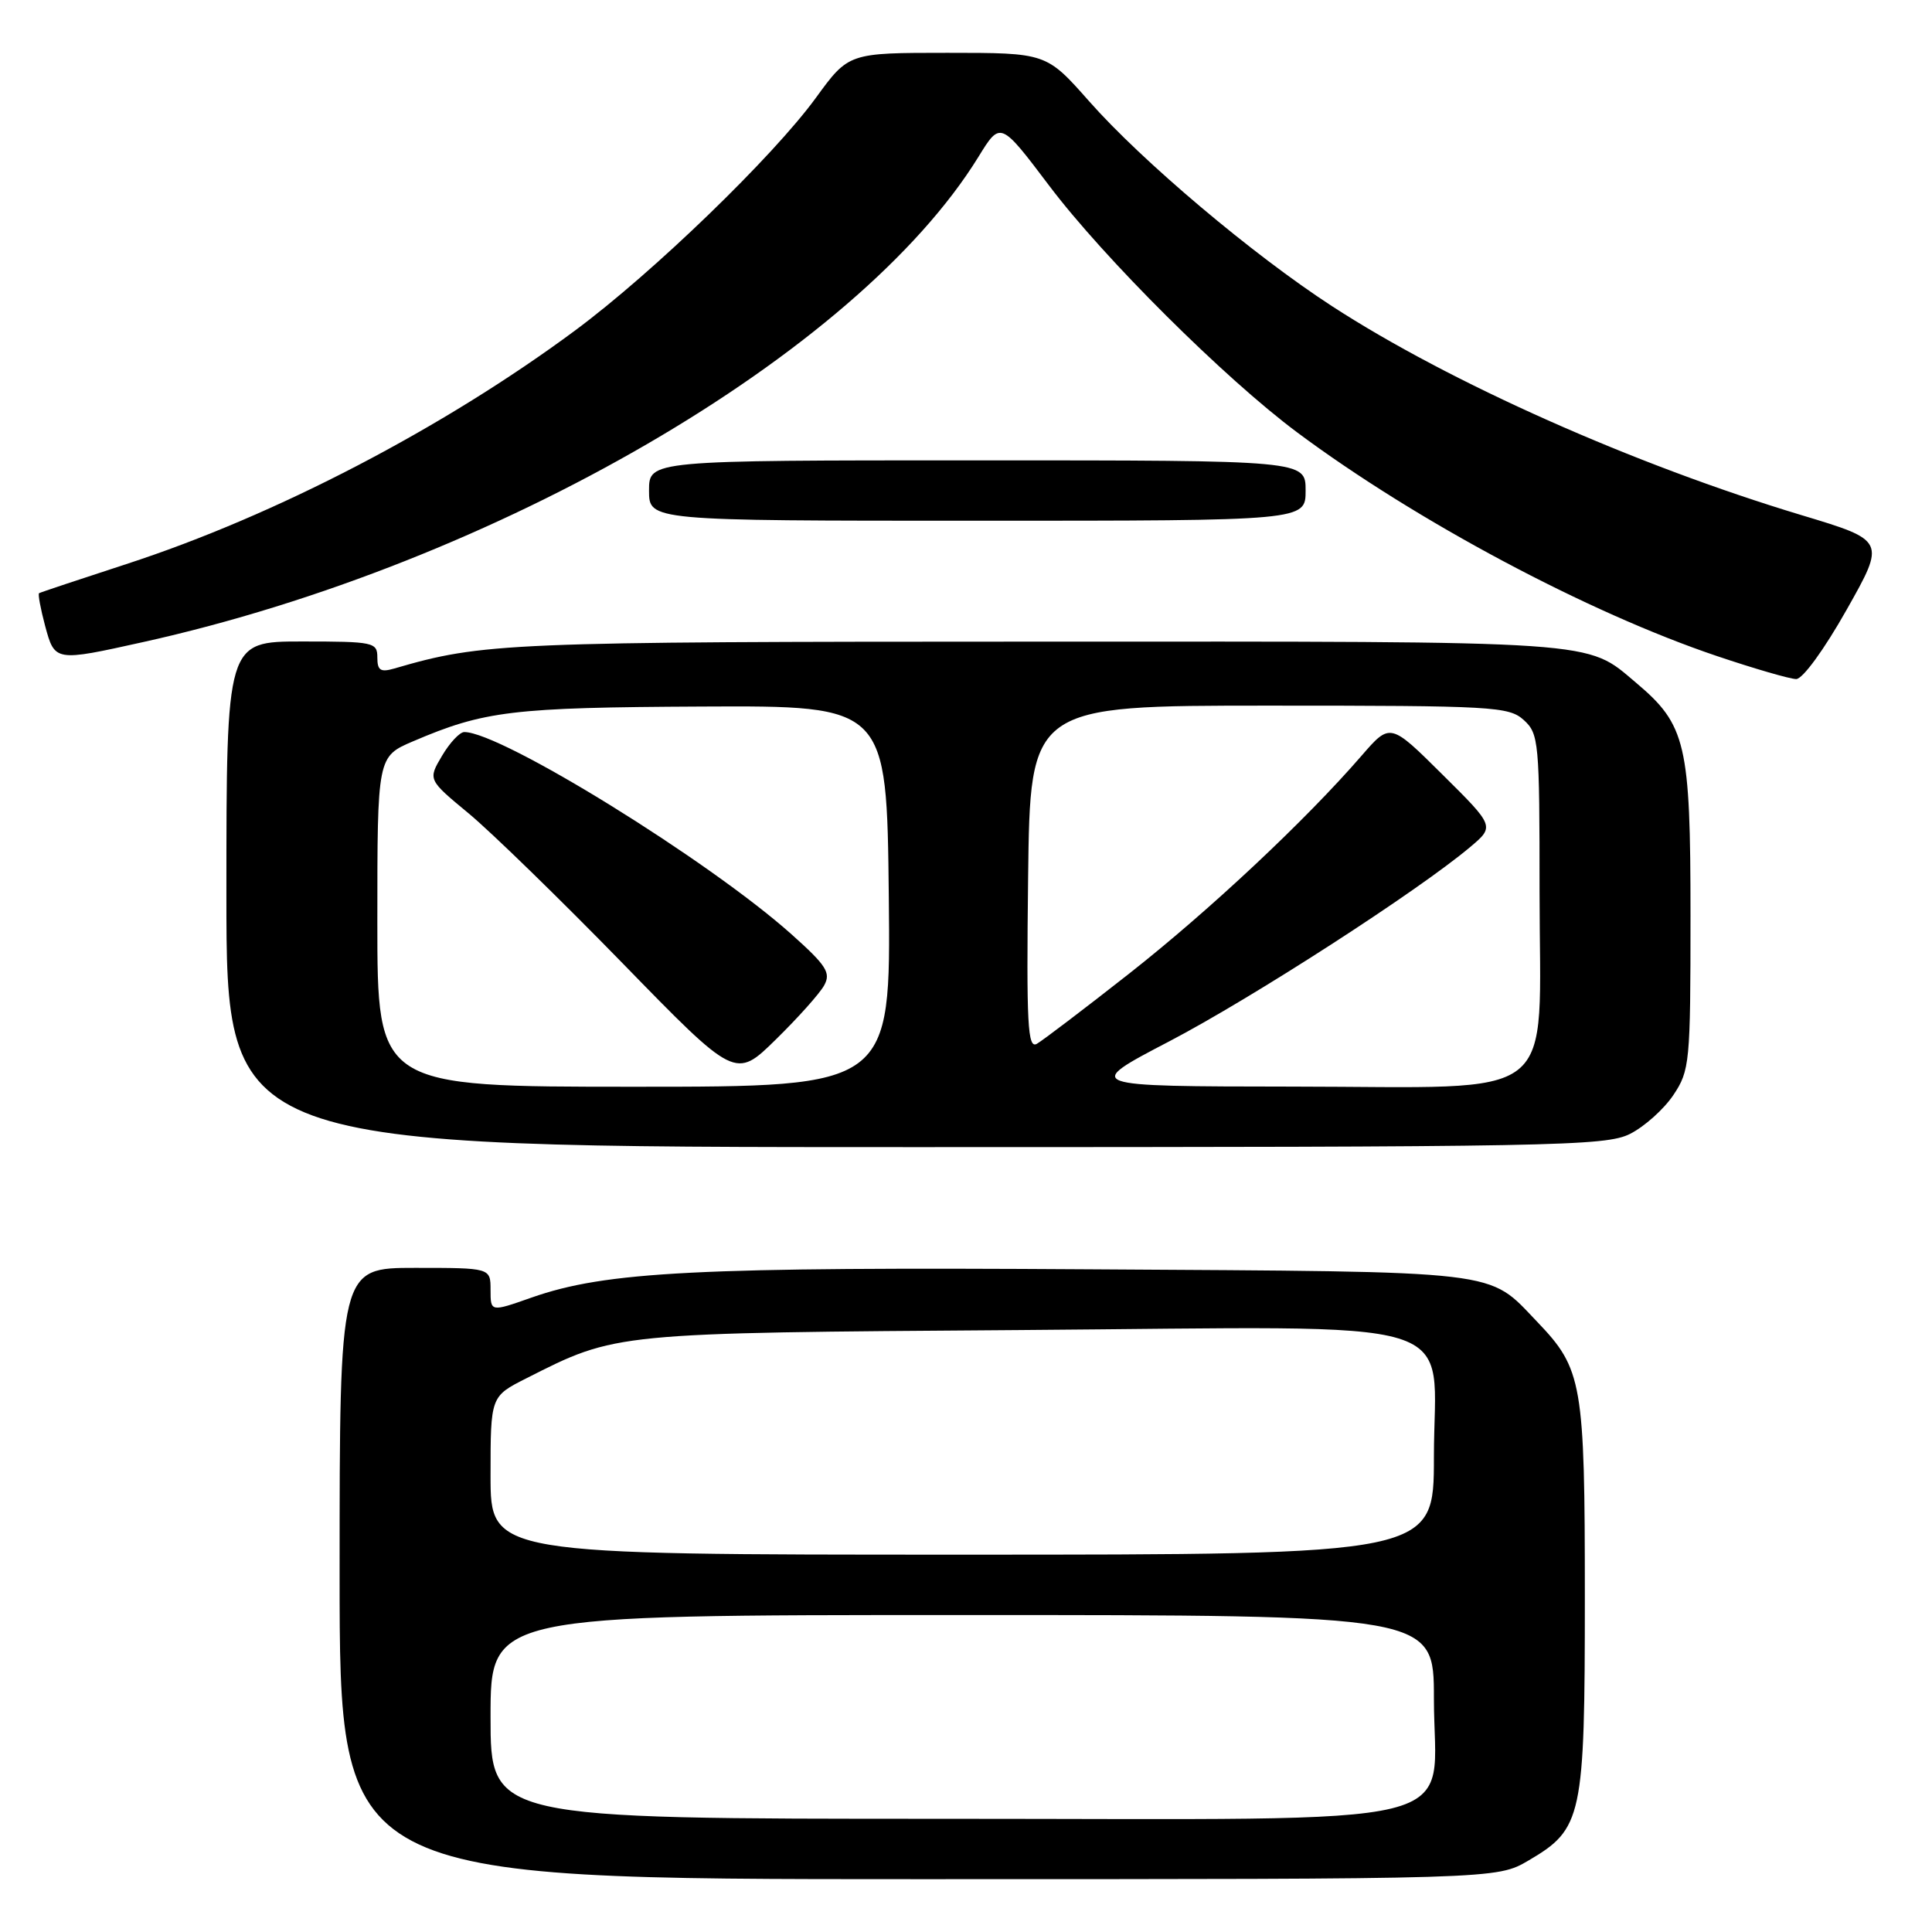 <?xml version="1.0" encoding="UTF-8" standalone="no"?>
<!DOCTYPE svg PUBLIC "-//W3C//DTD SVG 1.1//EN" "http://www.w3.org/Graphics/SVG/1.1/DTD/svg11.dtd" >
<svg xmlns="http://www.w3.org/2000/svg" xmlns:xlink="http://www.w3.org/1999/xlink" version="1.1" viewBox="0 0 256 256">
 <g >
 <path fill="currentColor"
d=" M 202.53 246.53 C 209.68 242.34 210.00 240.86 210.00 211.57 C 210.00 183.26 209.68 181.40 203.70 175.16 C 197.03 168.21 199.78 168.53 144.50 168.19 C 92.28 167.86 80.31 168.47 70.42 171.94 C 65.00 173.85 65.00 173.85 65.00 170.92 C 65.00 168.00 65.00 168.00 55.00 168.00 C 45.00 168.00 45.00 168.00 45.00 208.50 C 45.00 249.00 45.00 249.00 121.66 249.00 C 198.32 249.00 198.32 249.00 202.53 246.53 Z  M 215.98 150.25 C 217.89 149.29 220.48 146.97 221.73 145.10 C 223.90 141.85 224.00 140.85 224.00 121.31 C 224.00 98.54 223.42 96.06 216.79 90.47 C 210.08 84.81 212.76 85.00 137.28 85.02 C 67.00 85.03 63.98 85.16 52.25 88.58 C 50.42 89.11 50.00 88.84 50.00 87.12 C 50.00 85.10 49.52 85.00 40.00 85.00 C 30.00 85.00 30.00 85.00 30.00 118.50 C 30.00 152.00 30.00 152.00 121.25 152.00 C 206.13 152.00 212.74 151.87 215.98 150.25 Z  M 244.68 80.81 C 249.87 71.62 249.87 71.62 238.68 68.25 C 216.54 61.58 192.10 50.70 176.50 40.57 C 165.99 33.74 151.36 21.40 144.30 13.40 C 138.64 7.00 138.64 7.00 125.55 7.00 C 112.45 7.00 112.45 7.00 108.11 12.96 C 102.42 20.77 86.52 36.14 76.23 43.77 C 58.76 56.72 36.47 68.33 16.72 74.75 C 10.55 76.76 5.36 78.49 5.18 78.60 C 5.01 78.71 5.37 80.64 5.97 82.90 C 7.26 87.68 7.25 87.68 19.00 85.07 C 65.58 74.74 113.59 46.84 129.65 20.78 C 132.56 16.05 132.56 16.05 139.02 24.60 C 146.27 34.21 162.27 50.13 171.85 57.27 C 187.65 69.05 210.41 81.17 227.50 86.93 C 232.45 88.60 237.18 89.97 238.00 89.98 C 238.86 89.99 241.72 86.06 244.68 80.81 Z  M 173.00 65.00 C 173.00 61.00 173.00 61.00 129.50 61.00 C 86.00 61.00 86.00 61.00 86.00 65.00 C 86.00 69.00 86.00 69.00 129.50 69.00 C 173.00 69.00 173.00 69.00 173.00 65.00 Z  M 65.00 227.50 C 65.00 214.00 65.00 214.00 127.50 214.00 C 190.00 214.00 190.00 214.00 190.00 225.05 C 190.00 242.65 196.73 241.00 125.05 241.00 C 65.00 241.00 65.00 241.00 65.00 227.50 Z  M 65.00 195.52 C 65.00 185.03 65.00 185.03 69.75 182.63 C 81.72 176.57 81.19 176.62 135.04 176.24 C 195.80 175.80 190.00 174.03 190.00 193.07 C 190.00 206.00 190.00 206.00 127.50 206.00 C 65.00 206.00 65.00 206.00 65.00 195.52 Z  M 50.00 122.12 C 50.00 100.25 50.00 100.25 54.75 98.22 C 64.18 94.19 67.87 93.74 93.00 93.62 C 117.50 93.50 117.50 93.50 117.77 118.75 C 118.03 144.00 118.03 144.00 84.02 144.00 C 50.00 144.00 50.00 144.00 50.00 122.12 Z  M 109.21 130.56 C 110.12 128.90 109.51 127.94 104.89 123.81 C 93.91 114.00 66.40 97.00 61.52 97.00 C 60.92 97.00 59.59 98.42 58.57 100.15 C 56.70 103.31 56.70 103.31 62.10 107.78 C 65.07 110.24 74.24 119.17 82.48 127.62 C 97.45 142.99 97.45 142.99 102.80 137.74 C 105.74 134.86 108.63 131.63 109.21 130.56 Z  M 154.98 137.96 C 165.95 132.22 187.86 118.08 194.78 112.26 C 198.06 109.50 198.06 109.50 191.13 102.63 C 184.21 95.76 184.21 95.76 180.42 100.13 C 172.99 108.71 160.27 120.63 149.63 129.00 C 143.68 133.68 138.17 137.86 137.39 138.31 C 136.17 139.00 136.00 135.83 136.23 116.31 C 136.50 93.50 136.50 93.50 168.15 93.50 C 197.86 93.50 199.92 93.62 201.90 95.40 C 203.91 97.23 204.00 98.24 204.00 118.20 C 204.00 146.59 207.28 144.01 171.30 143.98 C 143.50 143.95 143.50 143.95 154.98 137.96 Z "/>
</g>
</svg>
